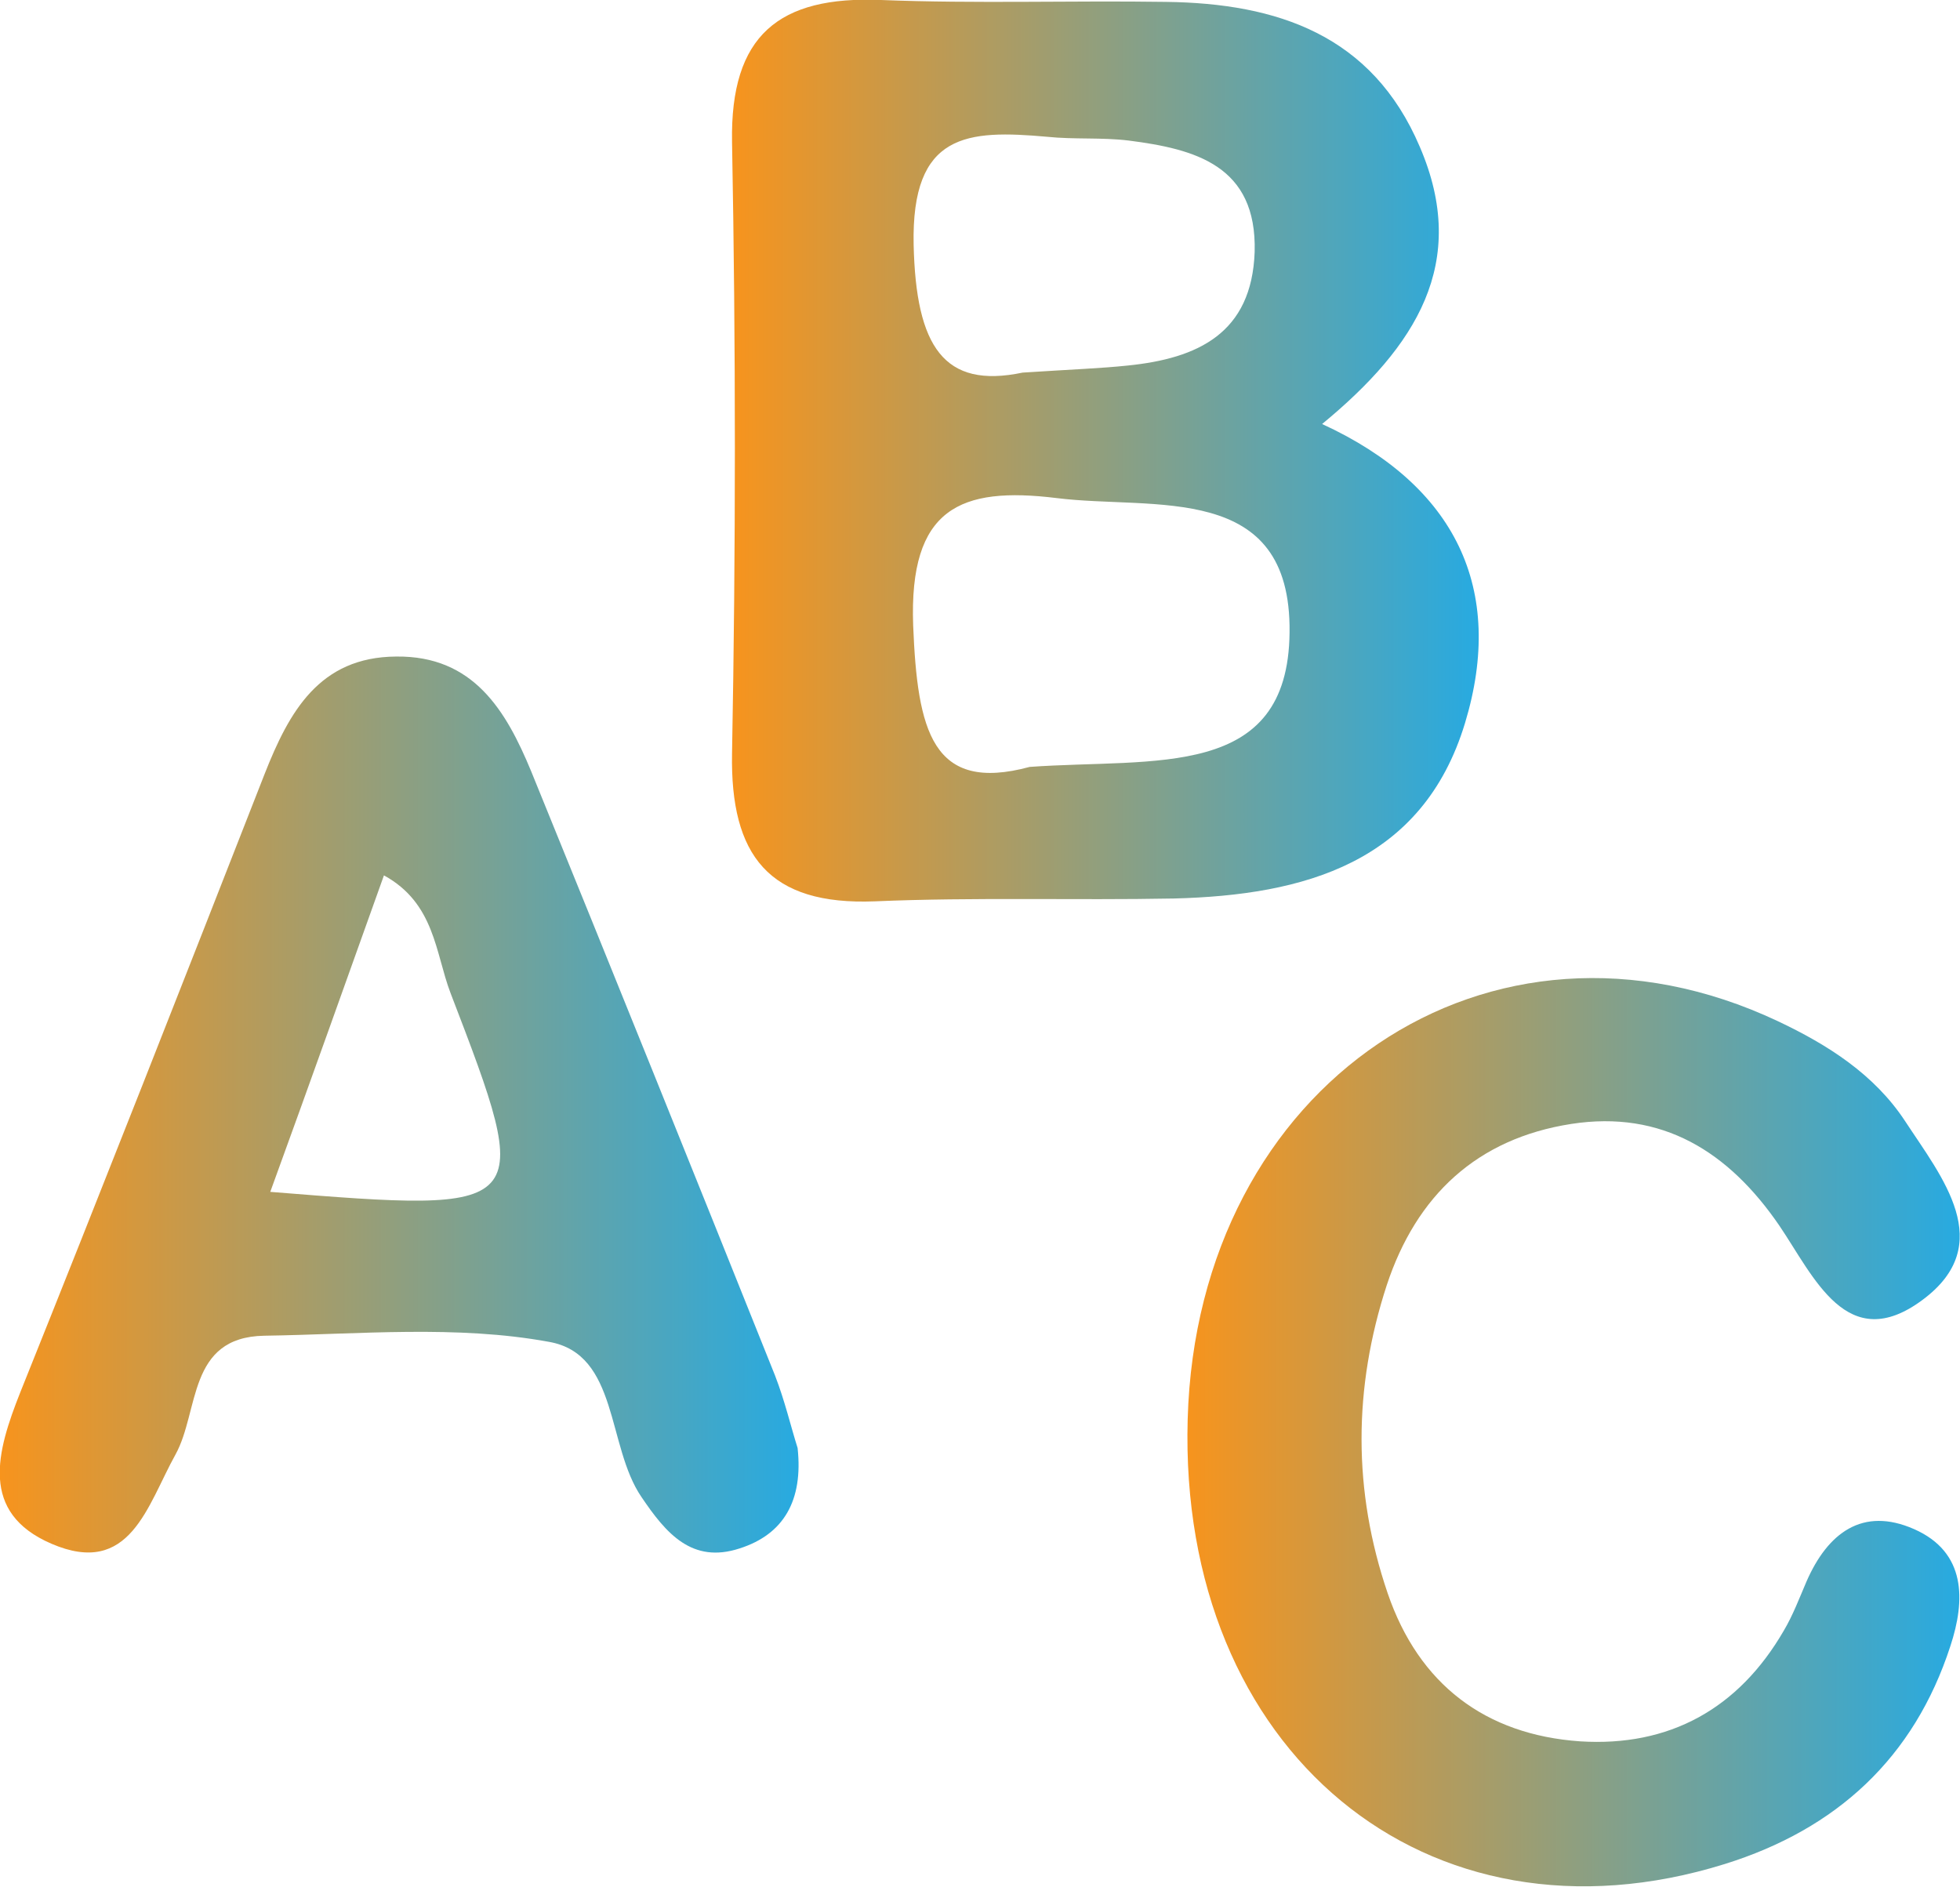 <svg width="41.554" height="40" viewBox="0 0 41.554 40" fill="none" xmlns="http://www.w3.org/2000/svg" xmlns:xlink="http://www.w3.org/1999/xlink">
	<desc>
			Created with Pixso.
	</desc>
	<defs>
		<linearGradient x1="15.524" y1="9.558" x2="31.354" y2="9.558" id="paint_linear_20_5618_0" gradientUnits="userSpaceOnUse">
			<stop stop-color="#F7941D"/>
			<stop offset="1" stop-color="#27AAE1"/>
		</linearGradient>
		<linearGradient x1="0" y1="23.422" x2="16.937" y2="23.422" id="paint_linear_20_5619_0" gradientUnits="userSpaceOnUse">
			<stop stop-color="#F7941D"/>
			<stop offset="1" stop-color="#27AAE1"/>
		</linearGradient>
		<linearGradient x1="25.178" y1="30.37" x2="41.555" y2="30.37" id="paint_linear_20_5620_0" gradientUnits="userSpaceOnUse">
			<stop stop-color="#F7941D"/>
			<stop offset="1" stop-color="#27AAE1"/>
		</linearGradient>
	</defs>
	<path id="path" d="M28.03 8.99C30.86 10.29 31.92 12.49 31.06 15.33C30.16 18.3 27.64 18.98 24.89 19.05C22.78 19.09 20.66 19.02 18.55 19.11C16.3 19.2 15.48 18.14 15.52 15.97C15.6 11.66 15.6 7.33 15.52 3.01C15.48 0.75 16.51 -0.09 18.68 0C20.69 0.08 22.71 0.01 24.72 0.04C27.08 0.07 29.09 0.74 30.1 3.11C31.16 5.57 30.02 7.35 28.03 8.99ZM21.83 16.26C24.49 16.07 27.31 16.55 27.34 13.41C27.38 10.19 24.47 10.82 22.4 10.56C20.36 10.31 19.27 10.77 19.36 13.26C19.45 15.49 19.76 16.82 21.83 16.26ZM21.68 7.9C22.76 7.83 23.34 7.81 23.91 7.75C25.39 7.6 26.54 7.07 26.6 5.34C26.65 3.51 25.34 3.16 23.93 2.98C23.36 2.91 22.77 2.96 22.2 2.9C20.51 2.75 19.32 2.81 19.37 5.19C19.42 7.35 20.01 8.25 21.68 7.9Z" fill="url(#paint_linear_20_5618_0)" fill-opacity="1" fill-rule="nonzero"/>
	<path id="path" d="M16.91 30.7C17.03 31.81 16.62 32.53 15.68 32.83C14.67 33.16 14.12 32.51 13.6 31.74C12.86 30.66 13.12 28.71 11.64 28.45C9.68 28.09 7.62 28.29 5.6 28.32C3.97 28.35 4.23 29.92 3.72 30.84C3.12 31.92 2.76 33.45 1.09 32.73C-0.44 32.07 -0.07 30.78 0.43 29.52C2.18 25.16 3.9 20.78 5.61 16.41C6.13 15.09 6.77 13.93 8.4 13.92C10.04 13.9 10.73 15.07 11.26 16.35C13 20.62 14.72 24.89 16.43 29.16C16.64 29.7 16.77 30.26 16.91 30.7ZM5.73 25.27C11.32 25.72 11.34 25.71 9.55 21.05C9.23 20.21 9.22 19.15 8.14 18.56C7.36 20.74 6.6 22.88 5.73 25.27Z" fill="url(#paint_linear_20_5619_0)" fill-opacity="1" fill-rule="nonzero"/>
	<path id="path" d="M25.18 30.09C25.38 22.97 31.6 18.78 37.69 21.65C38.75 22.15 39.74 22.78 40.39 23.77C41.17 24.96 42.35 26.38 40.76 27.56C39.16 28.75 38.46 27.07 37.72 25.98C36.65 24.42 35.24 23.53 33.31 23.83C31.32 24.14 30.03 25.34 29.4 27.25C28.69 29.43 28.68 31.61 29.42 33.78C30.08 35.71 31.49 36.78 33.5 36.92C35.39 37.04 36.86 36.23 37.82 34.57C38.01 34.25 38.15 33.88 38.3 33.53C38.75 32.5 39.49 31.94 40.58 32.42C41.69 32.91 41.67 33.93 41.35 34.9C40.58 37.27 38.94 38.78 36.57 39.52C30.25 41.49 24.98 37.12 25.18 30.09Z" fill="url(#paint_linear_20_5620_0)" fill-opacity="1" fill-rule="nonzero"/>
</svg>

